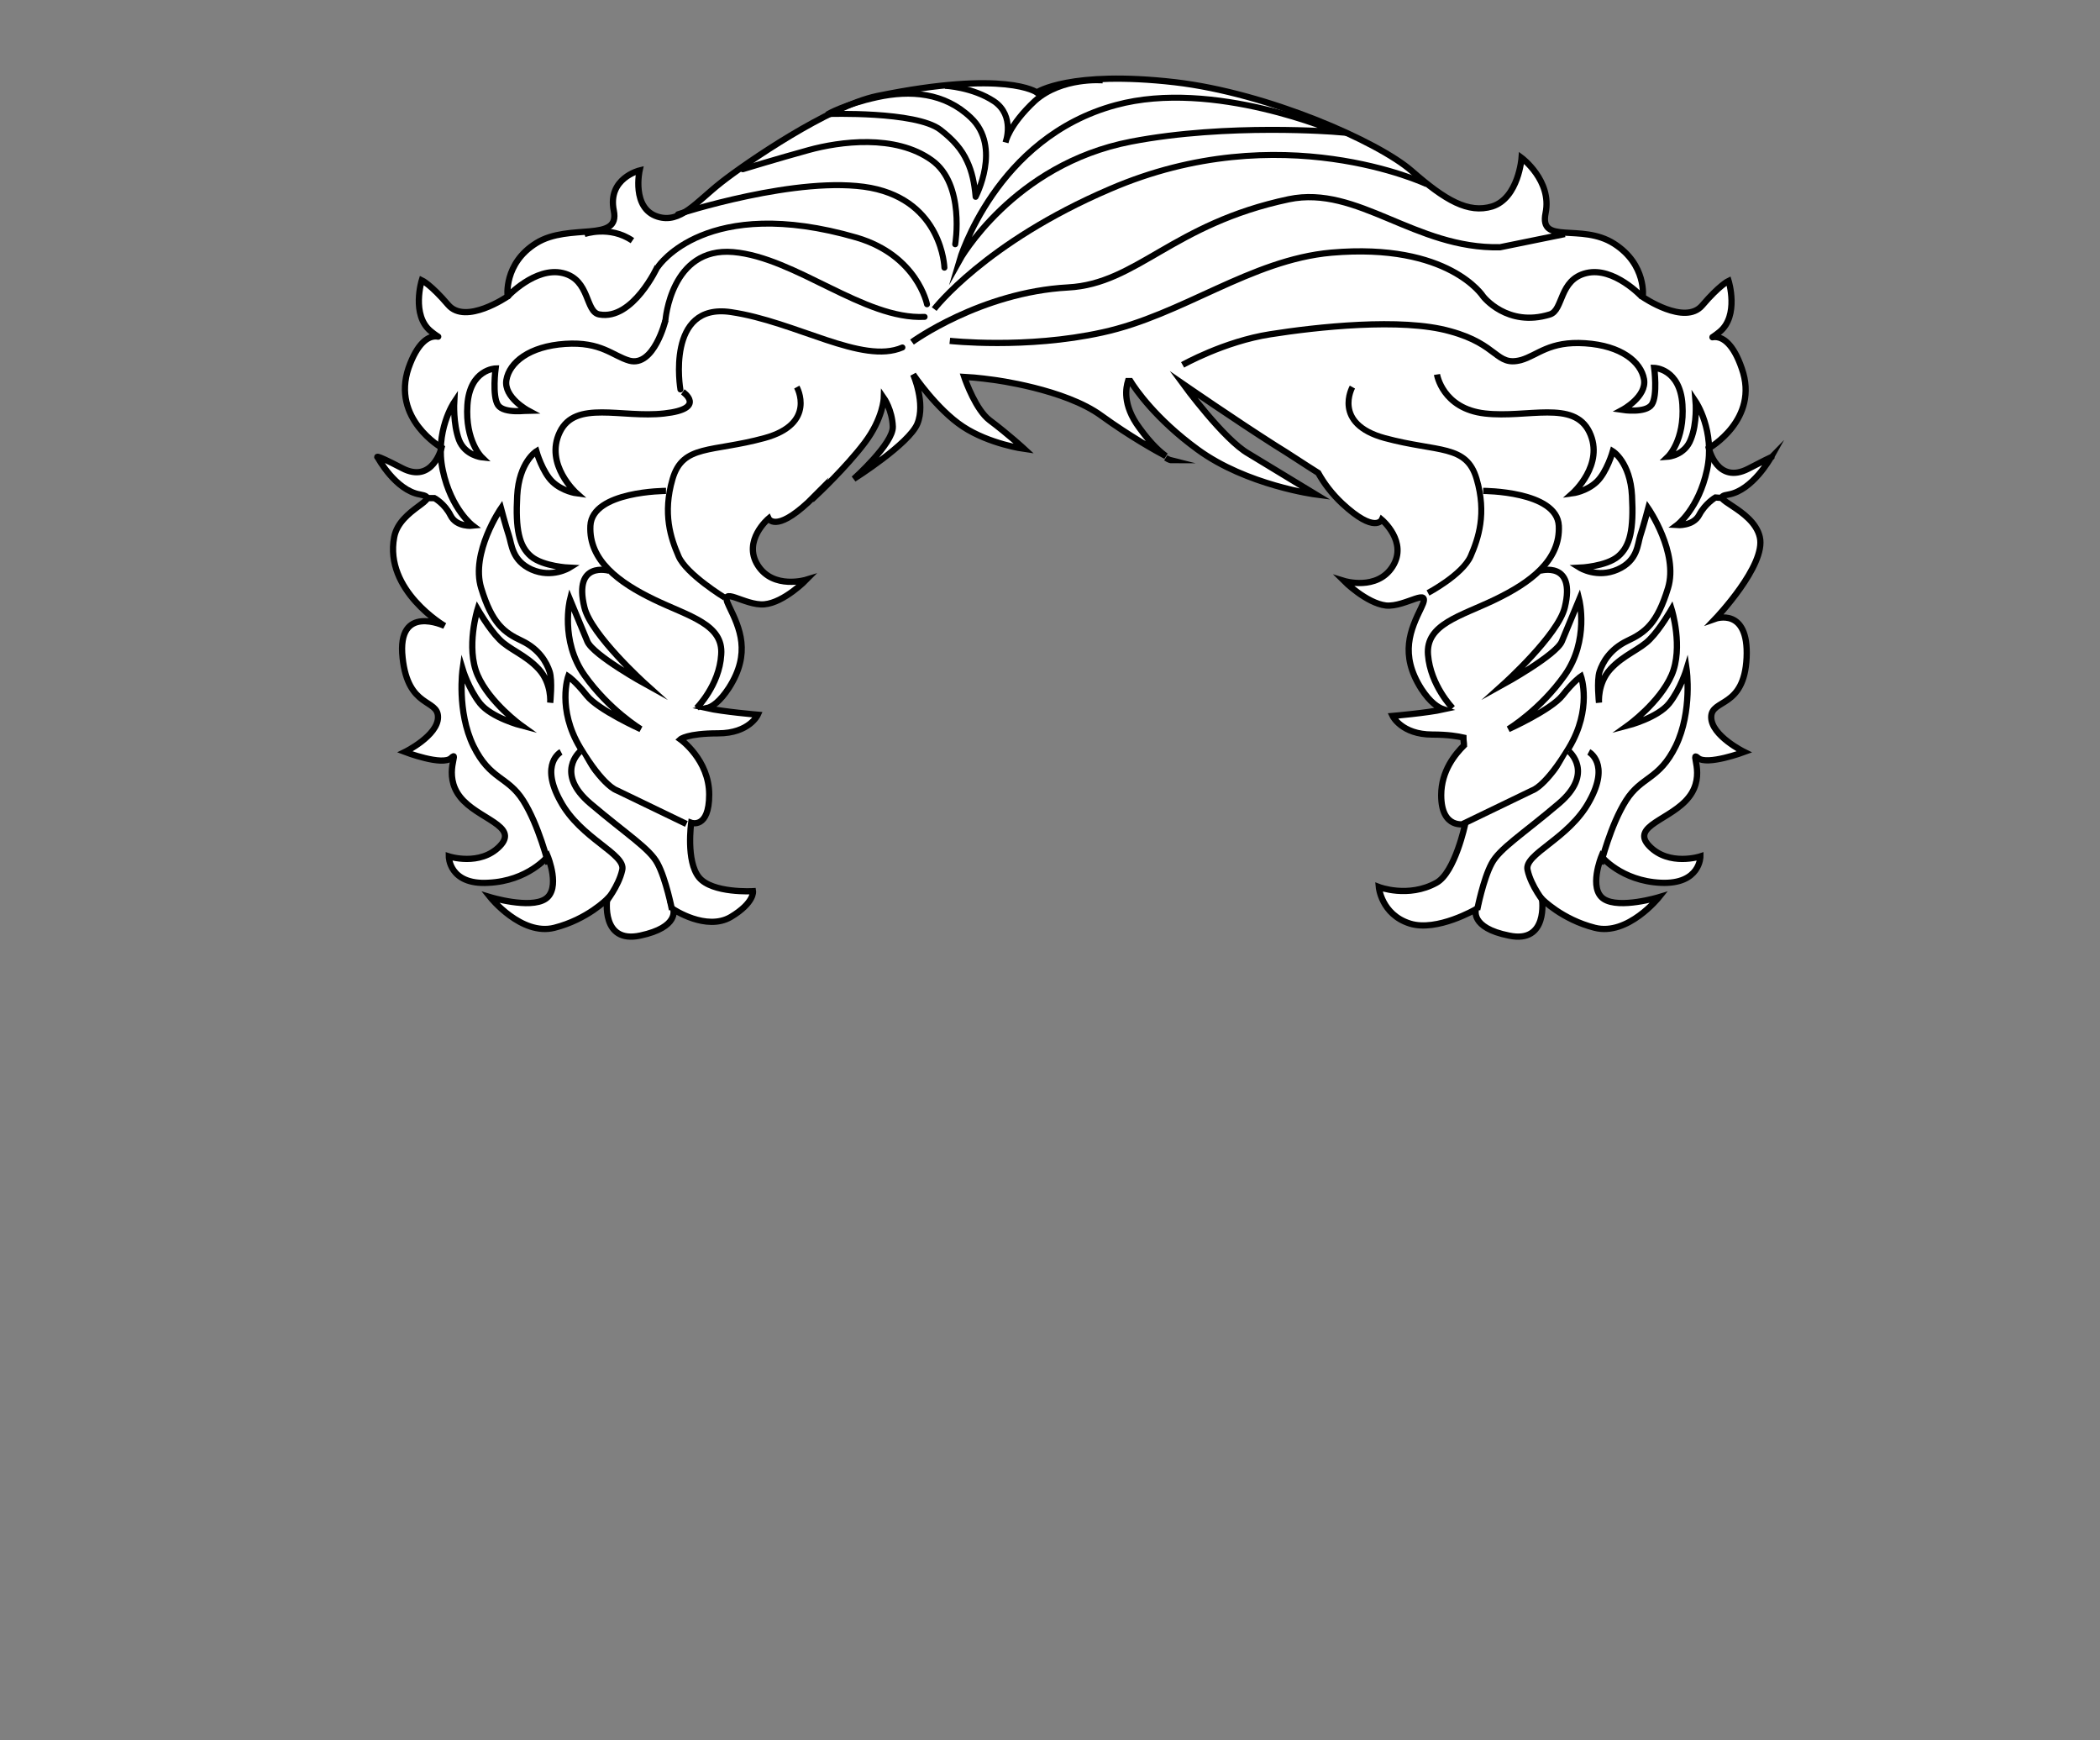 <?xml version="1.0" encoding="utf-8"?>
<!-- Generator: Adobe Illustrator 24.1.2, SVG Export Plug-In . SVG Version: 6.00 Build 0)  -->
<svg version="1.1" id="Calque_2" xmlns="http://www.w3.org/2000/svg" xmlns:xlink="http://www.w3.org/1999/xlink" x="0px" y="0px"
	 viewBox="0 0 350 290" style="enable-background:new 0 0 350 290;" xml:space="preserve">
<rect x="0" y="0" width="350" height="290" fill="#808080" stroke="none"/>
<style type="text/css">
	.st0{fill:#FFFFFF;stroke:#000000;stroke-width:1.04;stroke-miterlimit:10;}
	.st1{fill:#FFFFFF;stroke:#000000;stroke-miterlimit:10;}
	.st2{fill:none;stroke:#000000;stroke-miterlimit:10;}
	.st3{fill:none;stroke:#000000;stroke-linecap:round;stroke-linejoin:round;stroke-miterlimit:10;}
	.st4{fill:none;stroke:#000000;stroke-width:1.04;stroke-miterlimit:10;}
</style>
<path class="st0" d="M291.4,78.1c-5.2,2.7-6.6-3.4-6.6-3.4s8.5-4.8,5.5-13.3c-2.9-8.5-7-3.4-3.7-6.1s1.5-8.5,1.5-8.5
	s-1.5,0.7-4.4,4.1c-2.9,3.4-9.9-1.4-9.9-1.4s0.7-5.4-4.8-8.9s-12.5,0.3-11.4-5.1c1.1-5.4-4-9.2-4-9.2s-0.5,6.7-4.9,8.1
	c-4,1.2-7.8-1-13.4-5.9c-5.6-4.9-24-13-39.5-14.8c-17.5-2-23,1.7-23,1.7s-5.1-3.8-26.6,0.6c-8.1,1.7-21.8,11.1-26,14.4
	c-4.2,3.3-6.8,6.9-10.6,5.7c-4.4-1.4-3-7.7-3-7.7s-5.4,1.3-4.3,6.7c1.1,5.4-7.4,2-12.9,5.4c-5.5,3.4-4.8,8.9-4.8,8.9s-7,4.8-9.9,1.4
	c-2.9-3.4-4.4-4.1-4.4-4.1s-1.8,5.8,1.5,8.5c3.3,2.7-0.7-2.4-3.7,6.1c-2.9,8.5,5.5,13.3,5.5,13.3s-1.5,6.1-6.6,3.4
	c-5.2-2.7-4-1.7-4-1.7s2.9,5.4,7,6.1c4,0.7-3.4,2.3-4.3,7.1c-1.7,8.9,8.4,14.8,8.4,14.8s-8-3.8-7,5.3c0.9,8.5,5.9,6.8,5.9,9.9
	c0,3.1-5.5,5.8-5.5,5.8s6.3,2.4,7.7,1c1.5-1.4-1.5,2.7,1.5,6.5c2.9,3.7,9.9,4.8,6.6,8.2s-8.5,1.7-8.5,1.7s0,4.8,6.6,4.4
	c6.6-0.3,9.9-4.4,9.9-4.4s2.2,5.4-0.4,7.1c-2.6,1.7-9.2-0.3-9.2-0.3s5.2,6.5,10.7,5.1s8.8-4.8,8.8-4.8s-1.1,7.5,5.5,6.1
	c6.6-1.4,5.5-4.4,5.5-4.4s5.5,3.7,9.6,1.3c4-2.4,3.7-4.3,3.7-4.3s-6.8,0.4-9-2.3c-2.2-2.7-1.3-9.1-1.3-9.1s3,1.1,3-4.7
	s-4.8-9.2-4.8-9.2s1.1-1,6.3-1c5.2,0,6.6-3.1,6.6-3.1s-5.8-0.5-8.5-1.1c0.9-0.2,2.2-1.1,3.7-3.4c3.7-5.8,1.8-9.9,0-13.6
	c-1.8-3.7,2.6,0,5.9-0.3c3.3-0.3,7-4.1,7-4.1s-5.5,1.7-8.1-2.4c-2.6-4.1,1.8-7.8,1.8-7.8s1.1,2.4,6.6-2.7c0.5-0.5,1-1,1.5-1.5
	c-0.1,0.2-0.1,0.3-0.1,0.3s4.9-4.6,8-8.7c3.1-4.1,3.2-7.5,3.2-7.5s1.4,2,1.5,4.8s-6.5,8.7-6.5,8.7s9.2-5.8,10.6-9.2
	c1.4-3.4-0.7-8.2-0.7-8.2s3.9,5.8,8.3,8.7s10.2,3.7,10.2,3.7s-2.6-2.4-5.8-4.8c-2.2-1.7-3.9-6.3-4.2-7.2c2.1,0.1,4.9,0.5,4.9,0.5
	s11.9,1.5,18,6c4.7,3.4,9,5.8,10.7,6.7c-0.8-0.6-2.3-1.8-4.4-4.7c-2.9-3.9-2.2-6.8-1.9-7.8c0.1,0,0.2,0,0.4,0
	c0.8,1.3,4.2,6.3,11.2,11.4c8.2,6,19.7,7.5,19.7,7.5s-7.1-4.3-11.2-6.8C204,73.3,197.2,64,197.2,64s8.7,6,15.3,10.2
	c2.3,1.4,4.8,3.1,7.2,4.6c1,1.8,2.3,3.5,4,5.1c5.5,5.1,6.6,2.7,6.6,2.7s4.4,3.7,1.8,7.8c-2.6,4.1-8.1,2.4-8.1,2.4s3.7,3.7,7,4.1
	c3.3,0.3,7.7-3.4,5.9,0.3s-3.7,7.8,0,13.6c1.5,2.3,2.8,3.1,3.7,3.4c-2.7,0.6-8.5,1.1-8.5,1.1s1.5,3.1,6.6,3.1c2.7,0,4.3,0.3,5.2,0.5
	c0,0.5,0.1,0.9,0.1,1.3c-1.4,1.4-3.8,4.2-3.8,8.3c0,5.8,4,4.8,4,4.8s-1.7,8.1-4.8,9.8c-4.7,2.6-9.6,0.7-9.6,0.7s0.4,4.6,5.2,6.1
	c4.5,1.4,11-2.4,11-2.4s-1.1,3.1,5.5,4.4c6.6,1.4,5.5-6.1,5.5-6.1s3.3,3.4,8.8,4.8s10.7-5.1,10.7-5.1s-6.6,2-9.2,0.3
	c-2.6-1.7-0.4-7.1-0.4-7.1s3.3,4.1,9.9,4.4c6.6,0.3,6.6-4.4,6.6-4.4s-5.2,1.7-8.5-1.7c-3.3-3.4,3.7-4.4,6.6-8.2
	c2.9-3.7,0-7.8,1.5-6.5s7.7-1,7.7-1s-5.5-2.7-5.5-5.8c0-3.1,5.5-1.4,5.9-9.9c0.4-8.5-5.2-6.5-5.2-6.5s8.5-8.9,7.4-13.6
	c-1.1-4.8-9.2-6.5-5.2-7.1c4-0.7,7-6.1,7-6.1S296.6,75.4,291.4,78.1z"/>
<path class="st1" d="M194.3,76.3c0.5,0.3,0.9,0.4,0.9,0.4S194.9,76.7,194.3,76.3z"/>
<path class="st2" d="M155.7,51.5c0,0,8.5-11.1,29.3-20c28.5-12.3,52.8-0.8,52.8-0.8"/>
<path class="st2" d="M159.9,43.4c0,0,8.9-16,28.6-19.8c16.1-3.1,34.3-1.6,34.3-1.6s-20.6-8.9-36.8-4.5
	C165.9,22.9,159.9,43.4,159.9,43.4z"/>
<path class="st2" d="M183.8,13.4c0,0-6.8-0.6-11.3,3.4c-4.4,4.1-4.9,6.9-4.9,6.9s1.6-4.4-1.9-6.8c-3.6-2.4-8.2-2.6-8.2-2.6"/>
<path class="st3" d="M113.4,64.9c0,0-2.5-14.5,8.4-12.9s21.9,8.8,28.6,5.9"/>
<path class="st3" d="M110.9,53.4c0,0,0.9-12.3,11.3-11.4s21.8,11.3,31.9,10.8"/>
<path class="st3" d="M154.5,50.7c0,0-1.6-8.1-11.7-11.1c-25.1-7.3-33.1,4.8-33.1,4.8"/>
<path class="st3" d="M157.4,44.6c0,0-0.3-11-12.3-13.3c-11.9-2.2-32.1,4.4-32.1,4.4"/>
<path class="st3" d="M159.2,40.7c0,0,1.7-10-3.9-14c-6.1-4.4-15.4-3.1-20.5-1.7s-11,3.2-11,3.2"/>
<path class="st3" d="M162.6,32.8c0,0,4.4-8.3-0.8-13.2c-4.4-4.2-10.1-4.6-15.6-3.4c-5.5,1.2-8.2,2.8-8.2,2.8s14.6-0.5,18.7,2.6
	c2.2,1.7,3.6,3.3,4.5,5.3C162,28.6,162.4,30.5,162.6,32.8z"/>
<g>
	<g>
		<path class="st4" d="M101.5,95.1c0,0-6-1.7-4.1,6.1c1.1,4.6,10.2,12.8,10.2,12.8s-8.7-4.8-9.7-7.1c-1-2.4-2.9-7-2.9-7
			s-1.7,6.8,2.4,12.6c4.1,5.8,9.4,9,9.4,9s-7.1-3.2-9-5.6c-1.9-2.4-3.1-3.2-3.1-3.2s-1.9,5.4,2,11.9c3.9,6.5,6.1,7.1,6.1,7.1
			l11.6,5.6"/>
		<path class="st0" d="M96.7,125.2c0,0-4.3,3.6,1.7,8.7c6,5.1,9.9,7.5,11.2,10c1.4,2.6,2.4,7.7,2.4,7.7"/>
		<path class="st4" d="M93.5,125.3c0,0-3.6,1.9-0.1,8.2c3.4,6.3,11,8.8,10.3,11.5c-0.6,2.7-2.8,5.4-2.8,5.4"/>
	</g>
	<g>
		<path class="st2" d="M132.8,64.5c0,0,3.4,6.1-5.4,8.5s-13.6,1-15.3,6.8c-1.7,5.8-0.3,9.9,1,12.9s7.7,6.9,7.7,6.9"/>
		<path class="st4" d="M111,81.8c0,0-12.3,0-12.6,5.8s4.8,9.5,10.6,12.3s11.6,4.1,11.2,9.2c-0.3,5.1-4.1,8.9-4.1,8.9"/>
		<path class="st4" d="M113.8,65.3c0,0,4.1,2.8-3.1,3.6c-7.1,0.8-14.8-2.3-17.4,3.1s2.8,10.2,2.8,10.2s-2.3-0.3-4-1.9
			s-2.7-5.1-2.7-5.1s-2.9,1.8-3.2,7.4c-0.3,5.6,0.3,8.4,2.3,10.1c2,1.7,6.4,1.9,6.4,1.9s-2.9,1.8-6.3,0.3c-3.3-1.5-3.3-4.2-3.8-5.7
			s-1.3-4.5-1.3-4.5s-5.1,7.4-3.3,13.3c1.8,5.9,3.8,7.4,6.8,8.8c2.9,1.4,4.1,3.6,4.6,5.1c0.5,1.5,0.1,5.2,0.1,5.2s0.3-3.2-1.9-5.6
			c-2.2-2.4-5-3.3-6.6-5c-1.7-1.7-3.6-5-3.6-5s-2,6.4,0,11c2,4.6,7.3,8.4,7.3,8.4s-5-1.3-6.9-3.7c-1.9-2.4-2.9-5.7-2.9-5.7
			s-1,7,1.8,12.8c2.8,5.7,5.7,5,8.3,9.1c2.6,4.1,4.2,10.6,4.2,10.6"/>
		<path class="st4" d="M110.9,53.4c0,0-1.9,7.8-6,6.7c-2.8-0.8-4.7-3.2-10.7-2.8c-6,0.4-9.3,3.1-9.8,6s3.6,5.1,3.6,5.1
			S84,69,83,67.5c-1-1.5-0.4-6.1-0.4-6.1s-4.3,0.1-4.7,6.1s2.4,8.7,2.4,8.7s-2.8-0.3-3.8-2.9c-1-2.7-0.8-6.3-0.8-6.3
			s-3.3,4.9-1.9,11.4c1.4,6.5,5,9.2,5,9.2s-2.7,0.3-3.7-1.7s-2.7-2.9-2.7-2.9L71,83"/>
		<path class="st4" d="M84.5,49.5c0,0,4.7-5.1,9.3-4c4.6,1.1,3.7,6.5,6.1,6.9c5.6,1,9.7-8,9.7-8"/>
		<path class="st4" d="M97.4,39c0,0,4.2-1.5,8,1.1"/>
	</g>
</g>
<g>
	<g>
		<path class="st4" d="M256.7,95.1c0,0,6-1.7,4.1,6.1c-1.1,4.6-10.2,12.8-10.2,12.8s8.7-4.8,9.7-7.1c1-2.4,2.9-7,2.9-7
			s1.7,6.8-2.4,12.6c-4.1,5.8-9.4,9-9.4,9s7.1-3.2,9-5.6c1.9-2.4,3.1-3.2,3.1-3.2s1.9,5.4-2,11.9c-3.9,6.5-6.1,7.1-6.1,7.1
			l-11.6,5.6"/>
		<path class="st0" d="M261.5,125.2c0,0,4.3,3.6-1.7,8.7c-6,5.1-9.9,7.5-11.2,10c-1.4,2.6-2.4,7.7-2.4,7.7"/>
		<path class="st4" d="M264.8,125.3c0,0,3.6,1.9,0.1,8.2c-3.4,6.3-11,8.8-10.3,11.5c0.6,2.7,2.8,5.4,2.8,5.4"/>
	</g>
	<g>
		<path class="st2" d="M225.4,64.5c0,0-3.4,6.1,5.4,8.5c8.9,2.4,13.6,1,15.3,6.8c1.7,5.8,0.3,9.9-1,12.9c-1.4,3.1-7.1,6.1-7.1,6.1"
			/>
		<path class="st4" d="M247.2,81.8c0,0,12.3,0,12.6,5.8c0.3,5.8-4.8,9.5-10.6,12.3s-11.6,4.1-11.2,9.2s4.1,8.9,4.1,8.9"/>
		<path class="st4" d="M239.5,62.4c0,0,0.9,5.7,8,6.5c7.1,0.8,14.8-2.3,17.4,3.1c2.6,5.4-2.8,10.2-2.8,10.2s2.3-0.3,4-1.9
			s2.7-5.1,2.7-5.1s2.9,1.8,3.2,7.4c0.3,5.6-0.3,8.4-2.3,10.1s-6.4,1.9-6.4,1.9s2.9,1.8,6.3,0.3s3.3-4.2,3.8-5.7
			c0.5-1.5,1.3-4.5,1.3-4.5s5.1,7.4,3.3,13.3c-1.8,5.9-3.8,7.4-6.8,8.8c-2.9,1.4-4.1,3.6-4.6,5.1c-0.5,1.5-0.1,5.2-0.1,5.2
			s-0.3-3.2,1.9-5.6c2.2-2.4,5-3.3,6.6-5c1.7-1.7,3.6-5,3.6-5s2,6.4,0,11c-2,4.6-7.3,8.4-7.3,8.4s5-1.3,6.9-3.7
			c1.9-2.4,2.9-5.7,2.9-5.7s1,7-1.8,12.8c-2.8,5.7-5.7,5-8.3,9.1c-2.6,4.1-4.2,10.6-4.2,10.6"/>
		<path class="st4" d="M287.3,83l-1.4-0.1c0,0-1.7,1-2.7,2.9s-3.7,1.7-3.7,1.7s3.6-2.7,5-9.2c1.4-6.5-1.9-11.4-1.9-11.4
			s0.3,3.6-0.8,6.3c-1,2.7-3.8,2.9-3.8,2.9s2.8-2.7,2.4-8.7c-0.4-6-4.7-6.1-4.7-6.1s0.6,4.6-0.4,6.1c-1,1.5-4.9,0.9-4.9,0.9
			s4.1-2.2,3.6-5.1s-3.8-5.6-9.8-6c-6-0.4-7.9,2-10.7,2.8c-4.2,1.1-3.7-2.6-11.8-4.8c-8.1-2.3-22.4-0.7-30,0.5
			c-7.7,1.2-14.6,5.1-14.6,5.1"/>
		<path class="st4" d="M273.7,49.5c0,0-4.7-5.1-9.3-4s-3.8,6.2-6.1,6.9c-7.1,2.2-11.1-3-11.1-3s-5.7-9-25.3-7.3
			c-13.5,1.2-24.8,10.4-38.2,13.3c-12.7,2.8-25.4,1.4-25.4,1.4"/>
		<path class="st4" d="M260.8,39L250,41.2c-14.2,0.3-23.7-10.4-35.2-8c-19.4,4.1-25.3,14.1-36.8,14.7c-14.6,0.8-26,9.1-26,9.1"/>
	</g>
</g>
</svg>
